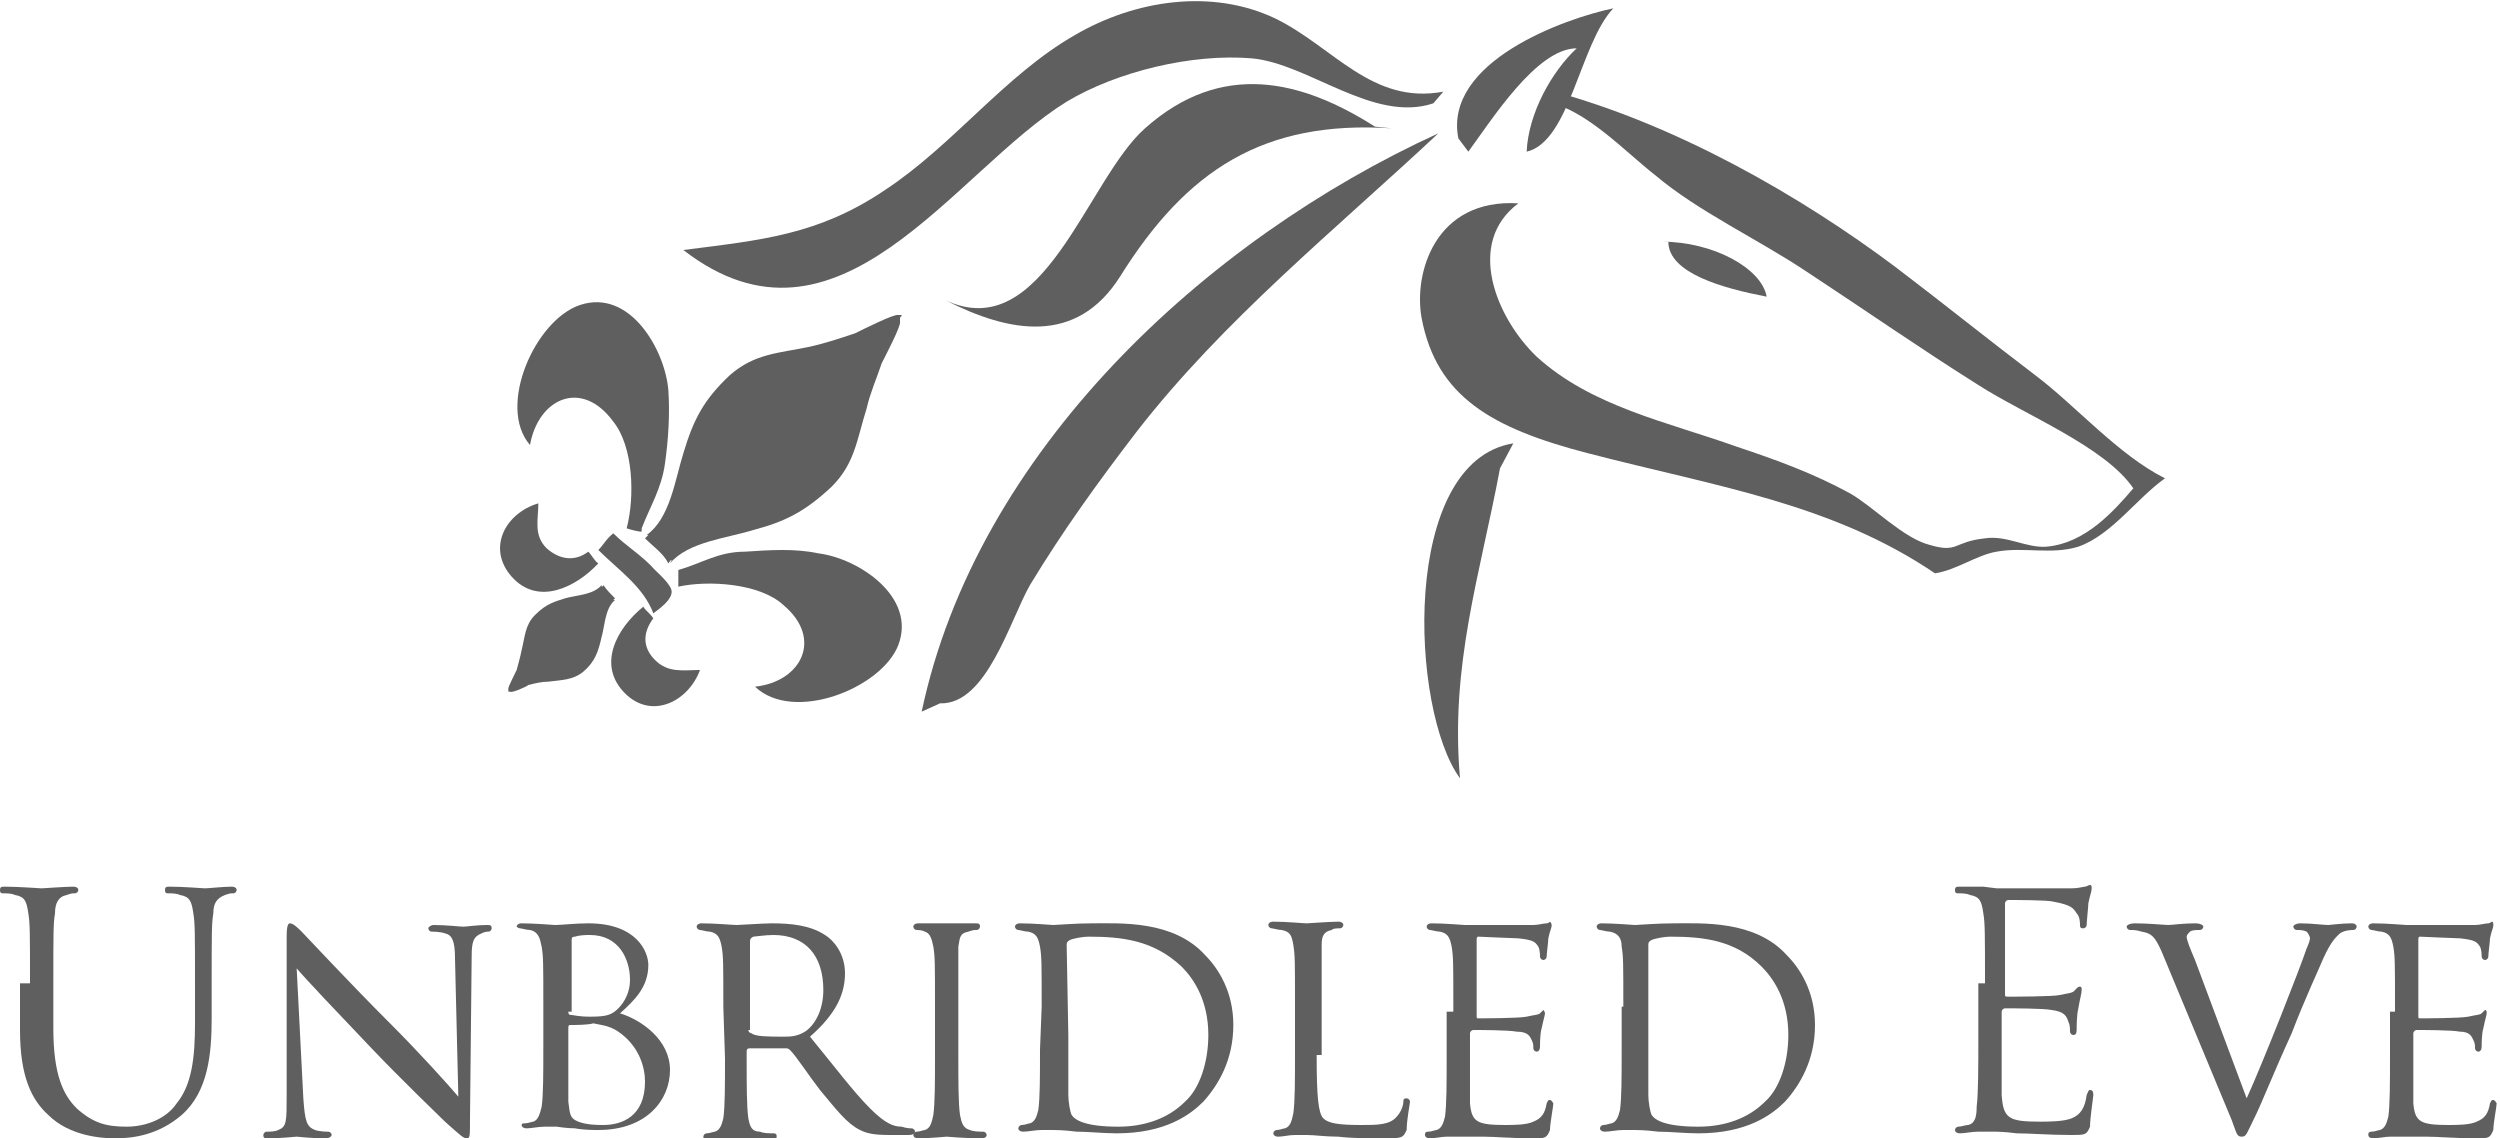 <?xml version="1.0" encoding="utf-8"?>
<!-- Generator: Adobe Illustrator 17.1.0, SVG Export Plug-In . SVG Version: 6.00 Build 0)  -->
<!DOCTYPE svg PUBLIC "-//W3C//DTD SVG 1.1//EN" "http://www.w3.org/Graphics/SVG/1.1/DTD/svg11.dtd">
<svg version="1.1" id="Layer_1" xmlns="http://www.w3.org/2000/svg" xmlns:xlink="http://www.w3.org/1999/xlink" x="0px" y="0px"
	 width="150px" height="68.3px" viewBox="404.5 245.7 150 68.3" style="enable-background:new 404.5 245.7 150 68.3;"
	 xml:space="preserve" preserveAspectRatio="XminYmin none">
<style type="text/css">
	.st0{fill:#605f5f;}
</style>
<g id="humana">
</g>
<g id="humana_vitality">
</g>
<g id="jencare">
	<g>
		<path class="st0" d="M459.8,288.4c3.3-15.6,17-28.3,31-34.7c-6.2,5.8-12.9,11.2-18.1,17.9c-2.3,3-4.4,5.9-6.4,9.2
			c-1.2,2.1-2.6,7.2-5.4,7.1"/>
		<path class="st0" d="M495.3,272.3c-6.8,1.1-6.2,16-3.2,20.1c-0.6-6.8,1.2-12.2,2.4-18.6"/>
		<path class="st0" d="M488,253.4c-7.7-0.5-12.3,2.5-16.3,8.9c-2.6,4.1-6.6,3.4-10.5,1.4c5.9,2.8,8.5-7.2,12-10.3
			c4.6-4.1,9.4-2.9,13.8-0.1"/>
		<path class="st0" d="M491.1,251.2c-4.3,0.8-6.6-2.7-10.1-4.4c-3.8-1.8-8.4-1.1-12,1c-4.2,2.4-7.3,6.6-11.4,9.3
			c-4,2.7-7.4,3-12.1,3.6c9.3,7.2,16.2-4.7,23-8.9c3-1.8,7.5-2.9,11.1-2.6c3.4,0.3,7.3,3.9,10.9,2.7"/>
		<path class="st0" d="M497.4,251.1c7.6,2,15.2,6.4,20.8,10.6c2.9,2.2,5.5,4.3,8.4,6.5c2.4,1.8,5,4.8,7.8,6.2
			c-1.7,1.2-3.2,3.4-5.2,4.1c-1.6,0.5-3.3,0-4.9,0.3c-1.2,0.2-2.4,1.1-3.7,1.3c-6.2-4.2-13.1-5.2-20.8-7.2c-5.8-1.5-9.1-3.4-10-8.1
			c-0.5-2.7,0.8-7.2,5.8-6.9c-3.2,2.4-1.3,6.9,1.1,9.2c3.3,3,7.8,3.9,12,5.4c2.4,0.8,4.6,1.6,6.8,2.8c1.4,0.8,3.2,2.7,4.8,3.1
			c1.7,0.5,1.4-0.2,3.3-0.4c1.3-0.2,2.5,0.6,3.7,0.5c2.3-0.2,4-2.1,5.2-3.5c-1.7-2.5-6.5-4.4-9.3-6.2c-3.5-2.2-6.8-4.5-10.3-6.8
			c-3-2-6.5-3.6-9.1-5.8c-1.8-1.4-4.1-3.9-6.5-4.4"/>
		<path class="st0" d="M492,254c-0.9-4.6,6.4-7.2,9.3-7.8c-2,2.1-2.6,8-5.2,8.6c0.1-2.3,1.5-4.8,3-6.2c-2.4,0-5.1,4.3-6.5,6.2"/>
		<path class="st0" d="M504.2,260.2c3.1,0,6,1.6,6.3,3.3c-2.6-0.5-5.9-1.4-5.9-3.3"/>
		<path class="st0" d="M443,277.4c0.5-1.3,1.2-2.4,1.4-3.9c0.2-1.4,0.3-3,0.2-4.4c-0.2-2.4-2.3-6.1-5.3-5.1c-2.7,0.9-5,6.1-3,8.4
			c0.5-2.8,3.1-4,5-1.4c1.2,1.5,1.3,4.5,0.8,6.4c0.3,0.1,0.7,0.2,0.9,0.2"/>
		<path class="st0" d="M445.2,279.9c1.4-0.4,2.4-1.1,4-1.1c1.5-0.1,3-0.2,4.4,0.1c2.4,0.3,5.9,2.6,4.8,5.5c-1,2.6-6.3,4.7-8.6,2.5
			c2.8-0.3,4.1-2.9,1.7-4.9c-1.4-1.3-4.5-1.5-6.3-1.1C445.2,280.5,445.2,280.1,445.2,279.9"/>
		<path class="st0" d="M440.4,278.7c1.2,1.2,2.7,2.2,3.3,3.8c0.4-0.3,1.1-0.8,1.1-1.3c0-0.4-0.8-1.1-1-1.3c-0.8-0.9-1.7-1.4-2.5-2.2
			C440.9,278,440.7,278.4,440.4,278.7"/>
		<path class="st0" d="M439.8,278.8c-0.8,0.6-1.7,0.5-2.5-0.2c-0.8-0.8-0.5-1.7-0.5-2.7c-2,0.6-3.1,2.7-1.6,4.4
			c1.6,1.8,3.9,0.6,5.2-0.8C440.2,279.4,440,279,439.8,278.8"/>
		<path class="st0" d="M443.7,282.8c-0.6,0.8-0.7,1.7,0.1,2.5c0.8,0.8,1.7,0.6,2.7,0.6c-0.7,1.9-2.9,3-4.5,1.4
			c-1.7-1.7-0.5-3.9,1.1-5.2C443.2,282.3,443.5,282.5,443.7,282.8"/>
		<path class="st0" d="M454.4,274.9c1.4-1.4,1.5-2.8,2.1-4.7c0.2-0.9,0.6-1.8,0.9-2.7c0.2-0.4,1.2-2.3,1.1-2.5c0,0,0-0.2,0-0.2
			c0-0.1,0.1-0.1,0.1-0.2h-0.2c-0.2-0.1-2.2,0.9-2.6,1.1c-0.9,0.3-1.8,0.6-2.7,0.8c-1.9,0.4-3.3,0.4-4.8,1.7
			c-1.6,1.5-2.2,2.7-2.8,4.7c-0.5,1.6-0.8,3.9-2.2,4.9h0.1c-0.1,0.1-0.2,0.2-0.2,0.2l0,0c0.5,0.5,1.1,0.9,1.4,1.5
			c0.1-0.1,0.1-0.2,0.2-0.2l-0.1,0.2c1.1-1.3,3.4-1.5,5-2C451.6,277,452.8,276.4,454.4,274.9"/>
		<path class="st0" d="M436.6,282.6c-0.6,0.6-0.6,1.3-0.8,2.1c-0.1,0.5-0.2,0.8-0.3,1.2c-0.1,0.2-0.5,1-0.5,1.1v0.1c0,0,0,0,0,0.1
			h0.1c0.1,0.1,1-0.3,1.1-0.4c0.4-0.1,0.8-0.2,1.2-0.2c0.8-0.1,1.5-0.1,2.1-0.6c0.7-0.6,0.9-1.2,1.1-2.1c0.2-0.7,0.2-1.7,0.8-2.2
			h-0.1l0.1-0.1l0,0c-0.2-0.2-0.5-0.5-0.7-0.8c0,0.1-0.1,0.1-0.1,0.1v-0.1c-0.5,0.6-1.5,0.6-2.2,0.8
			C437.8,281.8,437.3,281.9,436.6,282.6"/>
		<path class="st0" d="M406.3,304.7c0-3,0-3.6-0.1-4.2c-0.1-0.7-0.2-1-0.8-1.1c-0.2-0.1-0.5-0.1-0.7-0.1c-0.1,0-0.2,0-0.2-0.2
			s0.1-0.2,0.3-0.2c0.8,0,2.1,0.1,2.2,0.1s1.4-0.1,1.9-0.1c0.2,0,0.3,0.1,0.3,0.2s-0.1,0.2-0.2,0.2c-0.2,0-0.2,0-0.5,0.1
			c-0.5,0.1-0.7,0.5-0.7,1.1c-0.1,0.6-0.1,1.1-0.1,4.2v2.7c0,2.8,0.6,4,1.4,4.8c1,0.9,1.8,1.1,3,1.1c1.2,0,2.4-0.5,3-1.4
			c0.9-1.1,1.1-2.7,1.1-4.8v-2.4c0-3,0-3.6-0.1-4.2c-0.1-0.7-0.2-1-0.8-1.1c-0.2-0.1-0.5-0.1-0.7-0.1c-0.1,0-0.2,0-0.2-0.2
			s0.1-0.2,0.3-0.2c0.8,0,2,0.1,2.1,0.1c0.2,0,1.1-0.1,1.6-0.1c0.2,0,0.3,0.1,0.3,0.2s-0.1,0.2-0.2,0.2c-0.2,0-0.2,0-0.5,0.1
			c-0.5,0.2-0.7,0.5-0.7,1.1c-0.1,0.6-0.1,1.1-0.1,4.2v2.1c0,2.1-0.2,4.4-1.8,5.8c-1.4,1.2-2.9,1.4-4,1.4c-0.7,0-2.7-0.1-4-1.4
			c-1-0.9-1.7-2.3-1.7-5.1v-2.8H406.3z"/>
		<path class="st0" d="M422.7,311.6c0.1,1.4,0.2,1.7,0.7,1.9c0.3,0.1,0.7,0.1,0.8,0.1c0.1,0,0.2,0.1,0.2,0.2s-0.2,0.2-0.3,0.2
			c-1,0-1.7-0.1-1.8-0.1s-0.9,0.1-1.7,0.1c-0.2,0-0.3,0-0.3-0.2c0-0.1,0.1-0.2,0.2-0.2c0.2,0,0.5,0,0.7-0.1c0.5-0.2,0.5-0.5,0.5-2.1
			v-9.5c0-0.7,0.1-0.8,0.2-0.8c0.2,0,0.5,0.3,0.7,0.5c0.3,0.3,2.7,2.9,5.4,5.6c1.7,1.7,3.5,3.7,4,4.3l-0.2-8.3
			c0-1.1-0.2-1.4-0.6-1.5c-0.3-0.1-0.7-0.1-0.8-0.1s-0.2-0.1-0.2-0.2s0.2-0.2,0.3-0.2c0.8,0,1.6,0.1,1.8,0.1s0.8-0.1,1.4-0.1
			c0.2,0,0.3,0,0.3,0.2c0,0.1-0.1,0.2-0.2,0.2c-0.1,0-0.2,0-0.4,0.1c-0.5,0.2-0.6,0.5-0.6,1.4l-0.1,9.7c0,1.1,0,1.2-0.2,1.2
			s-0.4-0.2-1.3-1c-0.2-0.2-2.7-2.6-4.5-4.5c-2-2.1-3.9-4.1-4.4-4.7L422.7,311.6z"/>
		<path class="st0" d="M438.6,308.3c0,1.3,0,3.3,0,3.5c0.1,0.8,0.1,1,0.6,1.2c0.5,0.2,1.2,0.2,1.5,0.2c1.1,0,2.5-0.5,2.5-2.6
			c0-0.8-0.3-2.1-1.6-3c-0.6-0.4-1.1-0.4-1.5-0.5c-0.3,0.1-1.1,0.1-1.4,0.1c-0.1,0-0.1,0.1-0.1,0.2V308.3L438.6,308.3z M438.6,306.4
			c0,0.2,0.1,0.2,0.2,0.2s0.4,0.1,1.1,0.1c1,0,1.3-0.1,1.7-0.5s0.7-1,0.7-1.7c0-1.3-0.7-2.7-2.4-2.7c-0.2,0-0.6,0-0.9,0.1
			c-0.2,0-0.2,0.1-0.2,0.2V306.4L438.6,306.4z M437.1,306.1c0-2.6,0-3-0.1-3.6c-0.1-0.5-0.2-0.9-0.7-1c-0.2,0-0.5-0.1-0.6-0.1
			c-0.1,0-0.2-0.1-0.2-0.1c0-0.1,0.1-0.2,0.3-0.2c0.8,0,1.9,0.1,2,0.1c0.4,0,1.2-0.1,2-0.1c2.9,0,3.6,1.7,3.6,2.5
			c0,1.3-0.8,2.1-1.7,2.9c1.3,0.4,3,1.6,3,3.4c0,1.8-1.4,3.6-4.3,3.6c-0.3,0-0.9,0-1.4-0.1c-0.5,0-1.1-0.1-1.1-0.1s-0.4,0-0.7,0
			c-0.4,0-0.8,0.1-1.1,0.1c-0.2,0-0.3-0.1-0.3-0.2c0-0.1,0.1-0.1,0.2-0.1c0.2,0,0.4-0.1,0.5-0.1c0.3-0.1,0.4-0.5,0.5-0.9
			c0.1-0.7,0.1-2,0.1-3.6v-2.7H437.1z"/>
		<path class="st0" d="M449.4,307.5c0,0.1,0.1,0.2,0.2,0.2c0.2,0.2,1.1,0.2,1.9,0.2c0.4,0,0.8,0,1.3-0.3c0.6-0.4,1.1-1.3,1.1-2.5
			c0-2.1-1.1-3.3-3-3.3c-0.5,0-1.1,0.1-1.2,0.1c-0.2,0.1-0.2,0.2-0.2,0.3V307.5z M447.9,306.1c0-2.6,0-3-0.1-3.6
			c-0.1-0.5-0.2-0.8-0.7-0.9c-0.2,0-0.5-0.1-0.6-0.1c-0.1,0-0.2-0.1-0.2-0.2s0.1-0.2,0.3-0.2c0.8,0,1.9,0.1,2.1,0.1s1.6-0.1,2.1-0.1
			c1.1,0,2.3,0.1,3.2,0.7c0.5,0.3,1.2,1.1,1.2,2.3c0,1.2-0.5,2.4-2.1,3.8c1.4,1.7,2.6,3.3,3.6,4.3c0.9,0.9,1.4,1.1,1.9,1.1
			c0.3,0.1,0.5,0.1,0.6,0.1s0.2,0.1,0.2,0.2s-0.1,0.2-0.4,0.2h-1.1c-1,0-1.4-0.1-1.8-0.3c-0.8-0.4-1.4-1.2-2.4-2.4
			c-0.7-0.9-1.4-2-1.8-2.4c-0.1-0.1-0.2-0.1-0.2-0.1h-2.2c-0.1,0-0.2,0-0.2,0.2v0.4c0,1.6,0,2.9,0.1,3.6c0.1,0.5,0.2,0.8,0.7,0.8
			c0.2,0.1,0.6,0.1,0.8,0.1s0.2,0.1,0.2,0.2s-0.1,0.2-0.3,0.2c-0.9,0-2.1-0.1-2.1-0.1c0,0-1.1,0.1-1.7,0.1c-0.2,0-0.3-0.1-0.3-0.2
			s0.1-0.2,0.2-0.2c0.2,0,0.4-0.1,0.5-0.1c0.3-0.1,0.4-0.4,0.5-0.8c0.1-0.7,0.1-2,0.1-3.6L447.9,306.1L447.9,306.1z"/>
		<path class="st0" d="M462,309c0,1.6,0,2.9,0.1,3.6c0.1,0.5,0.2,0.8,0.6,0.9c0.2,0.1,0.6,0.1,0.8,0.1c0.1,0,0.2,0.1,0.2,0.2
			s-0.1,0.2-0.3,0.2c-1,0-2.1-0.1-2.1-0.1s-1.1,0.1-1.7,0.1c-0.2,0-0.3-0.1-0.3-0.2s0.1-0.2,0.2-0.2c0.2,0,0.4-0.1,0.5-0.1
			c0.3-0.1,0.4-0.4,0.5-0.9c0.1-0.7,0.1-2,0.1-3.6v-2.9c0-2.6,0-3-0.1-3.6c-0.1-0.5-0.2-0.8-0.5-0.9c-0.2-0.1-0.4-0.1-0.5-0.1
			c-0.1,0-0.2-0.1-0.2-0.2s0.1-0.2,0.3-0.2c0.5,0,1.6,0,1.7,0c0.1,0,1.2,0,1.7,0c0.2,0,0.3,0,0.3,0.2c0,0.1-0.1,0.2-0.2,0.2
			c-0.2,0-0.2,0-0.5,0.1c-0.5,0.1-0.5,0.3-0.6,0.9c0,0.5,0,1,0,3.6V309L462,309z"/>
		<path class="st0" d="M468.6,307.8c0,1.7,0,3.3,0,3.6c0,0.4,0.1,1,0.2,1.2c0.2,0.3,0.8,0.7,2.8,0.7c1.6,0,3-0.5,4-1.5
			c0.9-0.8,1.4-2.4,1.4-4c0-2.1-0.9-3.4-1.6-4.1c-1.7-1.6-3.6-1.8-5.6-1.8c-0.3,0-0.9,0.1-1.1,0.2c-0.2,0.1-0.2,0.2-0.2,0.3
			L468.6,307.8L468.6,307.8z M467,306.1c0-2.6,0-3-0.1-3.6c-0.1-0.5-0.2-0.8-0.7-0.9c-0.2,0-0.5-0.1-0.6-0.1c-0.1,0-0.2-0.1-0.2-0.2
			s0.1-0.2,0.3-0.2c0.8,0,1.9,0.1,2,0.1c0.2,0,1.3-0.1,2.3-0.1c1.7,0,4.9-0.2,6.8,1.9c0.8,0.8,1.7,2.2,1.7,4.2
			c0,2.1-0.9,3.6-1.8,4.6c-0.8,0.8-2.3,1.9-5.2,1.9c-0.8,0-1.7-0.1-2.4-0.1c-0.8-0.1-1.3-0.1-1.4-0.1c-0.1,0-0.4,0-0.7,0
			c-0.4,0-0.8,0.1-1.1,0.1c-0.2,0-0.3-0.1-0.3-0.2s0.1-0.2,0.2-0.2c0.2,0,0.4-0.1,0.5-0.1c0.3-0.1,0.4-0.4,0.5-0.8
			c0.1-0.7,0.1-2,0.1-3.6L467,306.1L467,306.1z"/>
		<path class="st0" d="M483.5,309.1c0,2.4,0.1,3.4,0.4,3.7s0.9,0.4,2.3,0.4c0.9,0,1.7,0,2.1-0.5c0.2-0.2,0.4-0.6,0.4-0.9
			c0-0.2,0.1-0.2,0.2-0.2s0.2,0.1,0.2,0.2s-0.2,1.1-0.2,1.7c-0.2,0.4-0.2,0.5-1.1,0.5c-1.2,0-2.2,0-3-0.1c-0.8,0-1.4-0.1-1.9-0.1
			c-0.1,0-0.4,0-0.7,0c-0.4,0-0.7,0.1-1,0.1c-0.2,0-0.3-0.1-0.3-0.2s0.1-0.2,0.2-0.2c0.2,0,0.4-0.1,0.5-0.1c0.3-0.1,0.4-0.4,0.5-0.9
			c0.1-0.7,0.1-2,0.1-3.6V306c0-2.6,0-3-0.1-3.6s-0.2-0.8-0.7-0.9c-0.2,0-0.5-0.1-0.6-0.1c-0.1,0-0.2-0.1-0.2-0.2
			c0-0.1,0.1-0.2,0.3-0.2c0.8,0,1.8,0.1,2,0.1c0.1,0,1.4-0.1,1.9-0.1c0.2,0,0.3,0.1,0.3,0.2c0,0.1-0.1,0.2-0.2,0.2
			c-0.2,0-0.4,0-0.5,0.1c-0.5,0.1-0.6,0.4-0.6,0.9s0,1,0,3.6v3H483.5z"/>
		<path class="st0" d="M491.7,306.1c0-2.6,0-3-0.1-3.6c-0.1-0.5-0.2-0.8-0.7-0.9c-0.2,0-0.5-0.1-0.6-0.1c-0.1,0-0.2-0.1-0.2-0.2
			s0.1-0.2,0.3-0.2c0.8,0,1.9,0.1,2,0.1c0.2,0,3.7,0,4.1,0c0.3,0,0.6-0.1,0.8-0.1c0.1,0,0.2-0.1,0.2-0.1s0.1,0.1,0.1,0.2
			c0,0.2-0.1,0.3-0.2,0.8c0,0.2-0.1,0.9-0.1,1.1c0,0.1-0.1,0.2-0.2,0.2s-0.2-0.1-0.2-0.2s0-0.4-0.1-0.6c-0.2-0.3-0.3-0.4-1.2-0.5
			c-0.3,0-2.3-0.1-2.4-0.1c-0.1,0-0.1,0.1-0.1,0.2v4.5c0,0.2,0,0.2,0.1,0.2c0.2,0,2.4,0,2.9-0.1c0.4-0.1,0.7-0.1,0.8-0.2
			s0.2-0.2,0.2-0.2s0.1,0.1,0.1,0.2s-0.1,0.4-0.2,0.9c-0.1,0.3-0.1,1-0.1,1.1c0,0.2-0.1,0.3-0.2,0.3s-0.2-0.1-0.2-0.2
			c0-0.2,0-0.3-0.1-0.5s-0.2-0.5-0.9-0.5c-0.5-0.1-2.3-0.1-2.6-0.1c-0.1,0-0.2,0.1-0.2,0.2v1.4c0,0.5,0,2.5,0,2.8
			c0.1,1.1,0.4,1.3,2.1,1.3c0.5,0,1.3,0,1.7-0.2c0.5-0.2,0.7-0.5,0.8-1.1c0.1-0.2,0.1-0.2,0.2-0.2s0.2,0.2,0.2,0.2
			c0,0.2-0.2,1.2-0.2,1.6c-0.2,0.5-0.3,0.5-1,0.5c-1.3,0-2.3-0.1-3-0.1c-0.7,0-1.1,0-1.4,0c-0.1,0-0.4,0-0.8,0c-0.3,0-0.7,0.1-1,0.1
			c-0.2,0-0.3-0.1-0.3-0.2s0-0.2,0.2-0.2s0.4-0.1,0.5-0.1c0.3-0.1,0.4-0.4,0.5-0.8c0.1-0.7,0.1-2,0.1-3.6v-2.7H491.7z"/>
		<path class="st0" d="M503.4,307.8c0,1.7,0,3.3,0,3.6c0,0.4,0.1,1,0.2,1.2c0.2,0.3,0.8,0.7,2.8,0.7c1.6,0,3-0.5,4-1.5
			c0.9-0.8,1.4-2.4,1.4-4c0-2.1-0.9-3.4-1.6-4.1c-1.6-1.6-3.5-1.8-5.5-1.8c-0.3,0-0.9,0.1-1.1,0.2c-0.2,0.1-0.2,0.2-0.2,0.3V307.8z
			 M501.9,306.1c0-2.6,0-3-0.1-3.6c0-0.5-0.2-0.8-0.7-0.9c-0.2,0-0.5-0.1-0.6-0.1c-0.1,0-0.2-0.1-0.2-0.2s0.1-0.2,0.3-0.2
			c0.8,0,1.9,0.1,2,0.1c0.2,0,1.3-0.1,2.3-0.1c1.7,0,4.9-0.2,6.8,1.9c0.8,0.8,1.7,2.2,1.7,4.2c0,2.1-0.9,3.6-1.8,4.6
			c-0.8,0.8-2.3,1.9-5.2,1.9c-0.8,0-1.7-0.1-2.4-0.1c-0.8-0.1-1.3-0.1-1.4-0.1c-0.1,0-0.4,0-0.7,0c-0.4,0-0.8,0.1-1.1,0.1
			c-0.2,0-0.3-0.1-0.3-0.2s0.1-0.2,0.2-0.2c0.2,0,0.4-0.1,0.5-0.1c0.3-0.1,0.4-0.4,0.5-0.8c0.1-0.7,0.1-2,0.1-3.6V306.1L501.9,306.1
			z"/>
		<path class="st0" d="M523.6,304.7c0-3,0-3.6-0.1-4.2c-0.1-0.7-0.2-1-0.8-1.1c-0.2-0.1-0.5-0.1-0.7-0.1c-0.1,0-0.2,0-0.2-0.2
			s0.1-0.2,0.3-0.2c0.5,0,1,0,1.4,0l0.8,0.1c0.2,0,4,0,4.5,0c0.4,0,0.7-0.1,0.8-0.1c0.1,0,0.2-0.1,0.3-0.1c0.1,0,0.1,0.1,0.1,0.2
			c0,0.2-0.1,0.4-0.2,0.9c0,0.2-0.1,1.1-0.1,1.3c0,0.1-0.1,0.2-0.2,0.2c-0.2,0-0.2-0.1-0.2-0.2s0-0.5-0.2-0.7
			c-0.2-0.3-0.3-0.5-1.4-0.7c-0.3-0.1-2.4-0.1-2.7-0.1c-0.1,0-0.2,0.1-0.2,0.2v5.4c0,0.2,0,0.2,0.2,0.2c0.2,0,2.7,0,3.1-0.1
			s0.8-0.1,0.9-0.3c0.2-0.2,0.2-0.2,0.3-0.2c0.1,0,0.1,0.1,0.1,0.2c0,0.2-0.1,0.5-0.2,1.1c-0.1,0.4-0.1,1.1-0.1,1.2
			c0,0.2,0,0.4-0.2,0.4c-0.1,0-0.2-0.1-0.2-0.2c0-0.2,0-0.4-0.1-0.6c-0.1-0.3-0.2-0.6-1-0.7c-0.5-0.1-2.4-0.1-2.8-0.1
			c-0.1,0-0.2,0.1-0.2,0.2v1.7c0,0.7,0,2.9,0,3.3c0.1,1.4,0.4,1.6,2.3,1.6c0.5,0,1.4,0,1.9-0.2c0.5-0.2,0.8-0.6,0.9-1.4
			c0.1-0.2,0.1-0.3,0.2-0.3c0.2,0,0.2,0.2,0.2,0.3s-0.2,1.4-0.2,1.9c-0.2,0.5-0.3,0.5-1.1,0.5c-1.4,0-2.5-0.1-3.3-0.1
			c-0.8-0.1-1.2-0.1-1.5-0.1c-0.1,0-0.4,0-0.8,0s-0.8,0.1-1.1,0.1c-0.2,0-0.3-0.1-0.3-0.2c0-0.1,0.1-0.2,0.2-0.2
			c0.2,0,0.4-0.1,0.6-0.1c0.4-0.1,0.5-0.5,0.5-1.1c0.1-0.8,0.1-2.4,0.1-4.2V304.7z"/>
		<path class="st0" d="M539.3,311.6c1-2.2,3.2-7.8,3.6-9c0.1-0.2,0.2-0.5,0.2-0.6s-0.1-0.3-0.2-0.4c-0.2-0.1-0.4-0.1-0.6-0.1
			c-0.1,0-0.2-0.1-0.2-0.2s0.2-0.2,0.4-0.2c0.7,0,1.4,0.1,1.7,0.1c0.1,0,0.8-0.1,1.4-0.1c0.2,0,0.3,0.1,0.3,0.2s-0.1,0.2-0.2,0.2
			s-0.5,0-0.8,0.2c-0.2,0.2-0.5,0.4-1,1.5c-0.2,0.5-1.1,2.4-1.9,4.5c-1.1,2.4-1.8,4.2-2.2,5c-0.5,1-0.5,1.2-0.8,1.2s-0.3-0.2-0.6-1
			l-4.2-10.1c-0.4-0.9-0.6-1.1-1.2-1.2c-0.3-0.1-0.5-0.1-0.7-0.1c-0.1,0-0.2-0.1-0.2-0.2s0.2-0.2,0.5-0.2c0.8,0,1.8,0.1,2,0.1
			s0.9-0.1,1.6-0.1c0.3,0,0.5,0.1,0.5,0.2s-0.1,0.2-0.2,0.2c-0.2,0-0.5,0-0.6,0.1s-0.2,0.2-0.2,0.3c0,0.2,0.2,0.7,0.5,1.4
			L539.3,311.6z"/>
		<path class="st0" d="M548.2,306.1c0-2.6,0-3-0.1-3.6c-0.1-0.5-0.2-0.8-0.7-0.9c-0.2,0-0.5-0.1-0.6-0.1c-0.1,0-0.2-0.1-0.2-0.2
			s0.1-0.2,0.3-0.2c0.8,0,1.9,0.1,2,0.1c0.2,0,3.7,0,4.1,0c0.3,0,0.6-0.1,0.8-0.1c0.1,0,0.2-0.1,0.2-0.1c0.1,0,0.1,0.1,0.1,0.2
			c0,0.2-0.1,0.3-0.2,0.8c0,0.2-0.1,0.9-0.1,1.1c0,0.1-0.1,0.2-0.2,0.2s-0.2-0.1-0.2-0.2s0-0.4-0.1-0.6c-0.2-0.3-0.3-0.4-1.2-0.5
			c-0.3,0-2.3-0.1-2.4-0.1c-0.1,0-0.1,0.1-0.1,0.2v4.5c0,0.2,0,0.2,0.1,0.2c0.2,0,2.4,0,2.9-0.1c0.4-0.1,0.7-0.1,0.8-0.2
			s0.2-0.2,0.2-0.2c0.1,0,0.1,0.1,0.1,0.2s-0.1,0.4-0.2,0.9c-0.1,0.3-0.1,1-0.1,1.1c0,0.2-0.1,0.3-0.2,0.3s-0.2-0.1-0.2-0.2
			c0-0.2,0-0.3-0.1-0.5s-0.2-0.5-0.8-0.5c-0.5-0.1-2.3-0.1-2.6-0.1c-0.1,0-0.2,0.1-0.2,0.2v1.4c0,0.5,0,2.5,0,2.8
			c0.1,1.1,0.4,1.3,2.1,1.3c0.5,0,1.3,0,1.7-0.2c0.5-0.2,0.7-0.5,0.8-1.1c0.1-0.2,0.1-0.2,0.2-0.2s0.2,0.2,0.2,0.2
			c0,0.2-0.2,1.2-0.2,1.6c-0.2,0.5-0.3,0.5-1,0.5c-1.3,0-2.3-0.1-3-0.1c-0.7,0-1.1,0-1.4,0c-0.1,0-0.4,0-0.8,0c-0.3,0-0.7,0.1-1,0.1
			c-0.2,0-0.3-0.1-0.3-0.2s0-0.2,0.2-0.2s0.4-0.1,0.5-0.1c0.3-0.1,0.4-0.4,0.5-0.8c0.1-0.7,0.1-2,0.1-3.6v-2.7H548.2z"/>
	</g>
</g>
<g id="great_for_you">
</g>
<g id="dr._shep">
</g>
<g id="ge">
</g>
<g id="aha">
</g>
<g id="diamond">
</g>
<g id="brown_foreman">
</g>
<g id="masterbrand">
</g>
<g id="aristokraft">
</g>
<g id="decora">
</g>
<g id="gaither">
</g>
<g id="unbridled_eve">
</g>
<g id="papa_johns">
</g>
<g id="dr_jan">
</g>
<g id="lawn_pro">
</g>
<g id="goo">
</g>
<g id="b__x26__b">
</g>
<g id="mindy_smith">
</g>
<g id="tesseract">
</g>
<g id="grandparents.com">
</g>
<g id="ican">
</g>
<g id="my_well_being">
</g>
<g id="apple_patch">
</g>
</svg>
